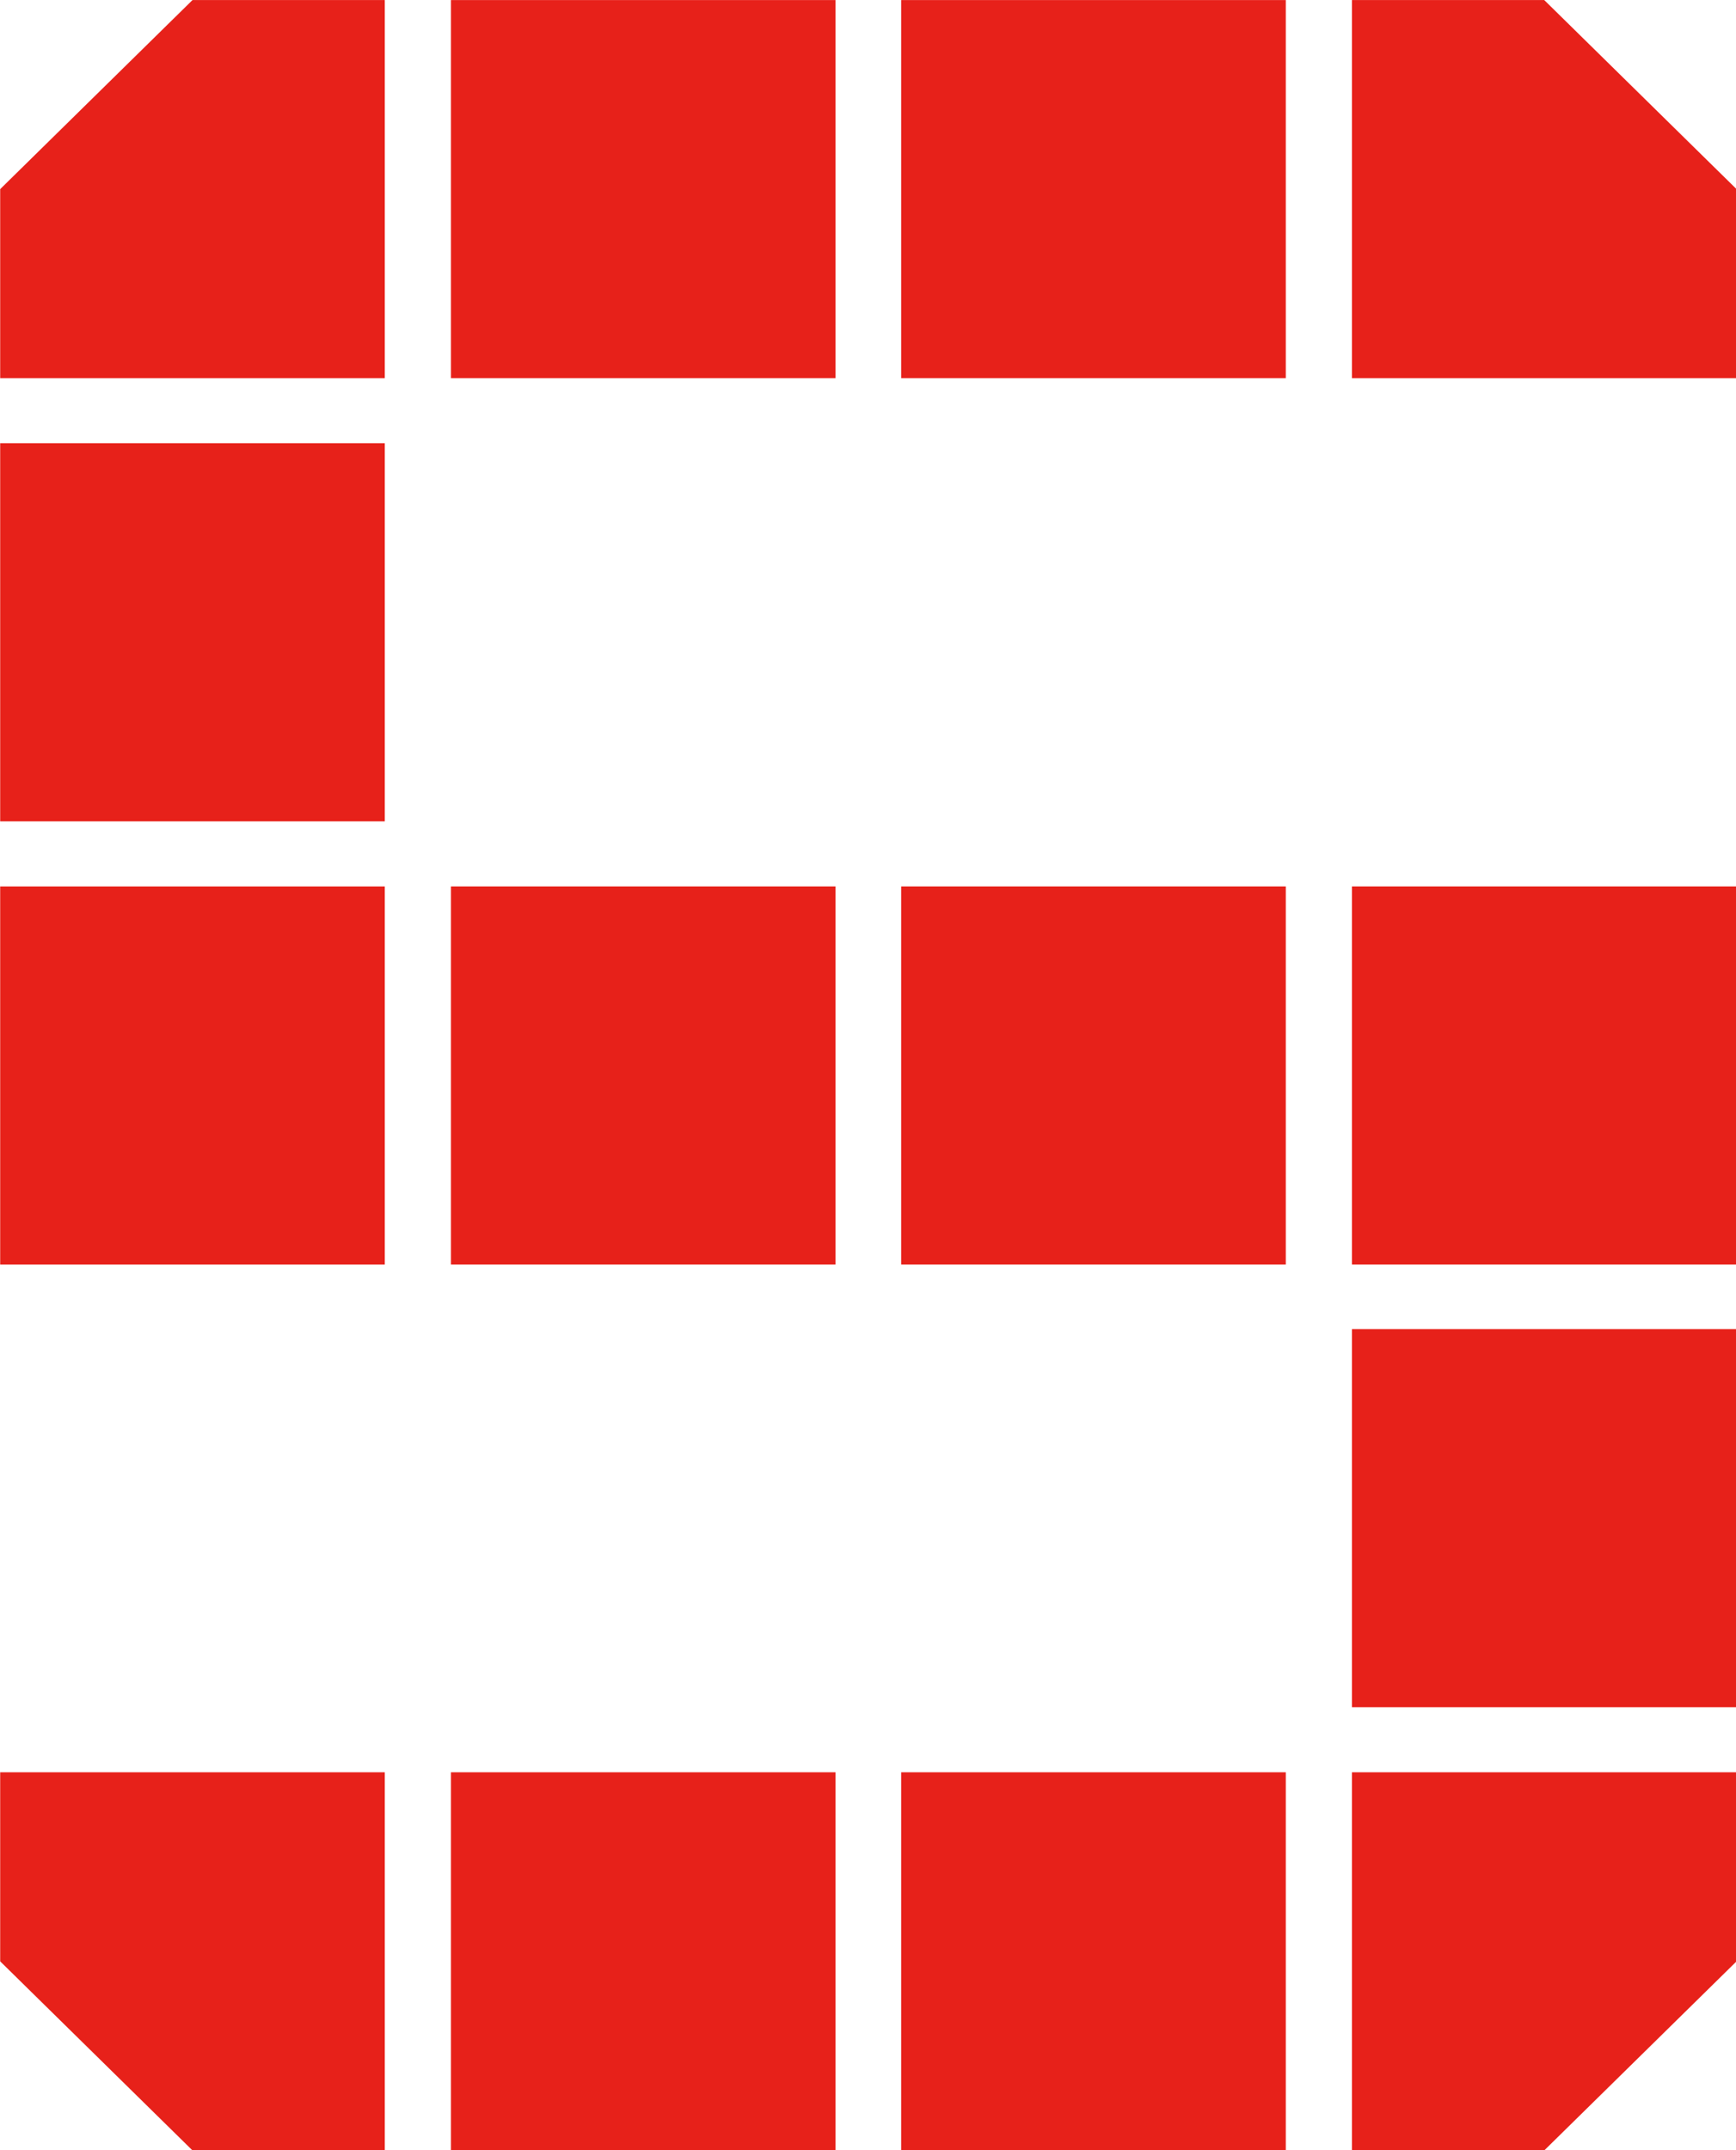 <?xml version="1.0" encoding="UTF-8" standalone="no"?>
<svg
   version="1.1"
   id="layer_1"
   x="0px"
   y="0px"
   viewBox="0 0 63 78"
   xml:space="preserve"
   sodipodi:docname="5.svg"
   width="63"
   height="78"
   inkscape:version="1.3.2 (091e20e, 2023-11-25, custom)"
   xmlns:inkscape="http://www.inkscape.org/namespaces/inkscape"
   xmlns:sodipodi="http://sodipodi.sourceforge.net/DTD/sodipodi-0.dtd"
   xmlns="http://www.w3.org/2000/svg"
   xmlns:svg="http://www.w3.org/2000/svg"><defs
   id="defs1" /><sodipodi:namedview
   id="namedview1"
   pagecolor="#ffffff"
   bordercolor="#000000"
   borderopacity="0.25"
   inkscape:showpageshadow="2"
   inkscape:pageopacity="0.0"
   inkscape:pagecheckerboard="0"
   inkscape:deskcolor="#d1d1d1"
   inkscape:zoom="10.106044"
   inkscape:cx="31.46632"
   inkscape:cy="39.134998"
   inkscape:window-width="1920"
   inkscape:window-height="1001"
   inkscape:window-x="1911"
   inkscape:window-y="-9"
   inkscape:window-maximized="1"
   inkscape:current-layer="layer_1" />
<style
   type="text/css"
   id="style1">
	.st0{fill:#E7211A;}
</style>
<g
   id="five"
   transform="matrix(1.861,0,0,1.829,-30.7,-27.012)">
	<path
   id="path4287"
   class="st0"
   d="m 25.29,39.85 v -7.5 h 7.5 v 7.5 z" />
	<path
   id="path4291"
   class="st0"
   d="m 25.29,22.27 v -7.5 h 7.5 v 7.5 z" />
	<path
   id="path4295"
   class="st0"
   d="m 34.07,39.85 v -7.5 h 7.5 v 7.5 z" />
	<path
   id="path4299"
   class="st0"
   d="m 34.07,22.27 v -7.5 h 7.5 v 7.5 z" />
	<path
   id="path4303"
   class="st0"
   d="m 42.86,39.85 v -7.5 h 7.5 v 7.5 z" />
	<path
   id="path4307"
   class="st0"
   d="m 42.86,22.27 v -7.5 h 3.75 l 3.75,3.75 v 3.75 z" />
	<path
   id="path4309"
   class="st0"
   d="m 42.86,48.63 v -7.5 h 7.5 v 7.5 z" />
	<path
   id="path4311"
   class="st0"
   d="m 16.5,39.85 v -7.5 H 24 v 7.5 z" />
	<path
   id="path4313"
   class="st0"
   d="m 16.5,31.06 v -7.5 H 24 v 7.5 z" />
	<path
   id="path4315"
   class="st0"
   d="m 16.5,22.27 v -3.75 l 3.75,-3.75 H 24 v 7.5 z" />
	<path
   id="path4319"
   class="st0"
   d="m 25.29,57.42 v -7.5 h 7.5 v 7.5 z" />
	<path
   id="path4321"
   class="st0"
   d="m 34.07,57.42 v -7.5 h 7.5 v 7.5 z" />
	<path
   id="path4323"
   class="st0"
   d="m 42.86,57.42 v -7.5 h 7.5 v 3.75 l -3.75,3.75 z" />
	<path
   id="path4325"
   class="st0"
   d="M 16.5,53.67 V 49.92 H 24 v 7.5 h -3.75 z" />
</g>
</svg>
